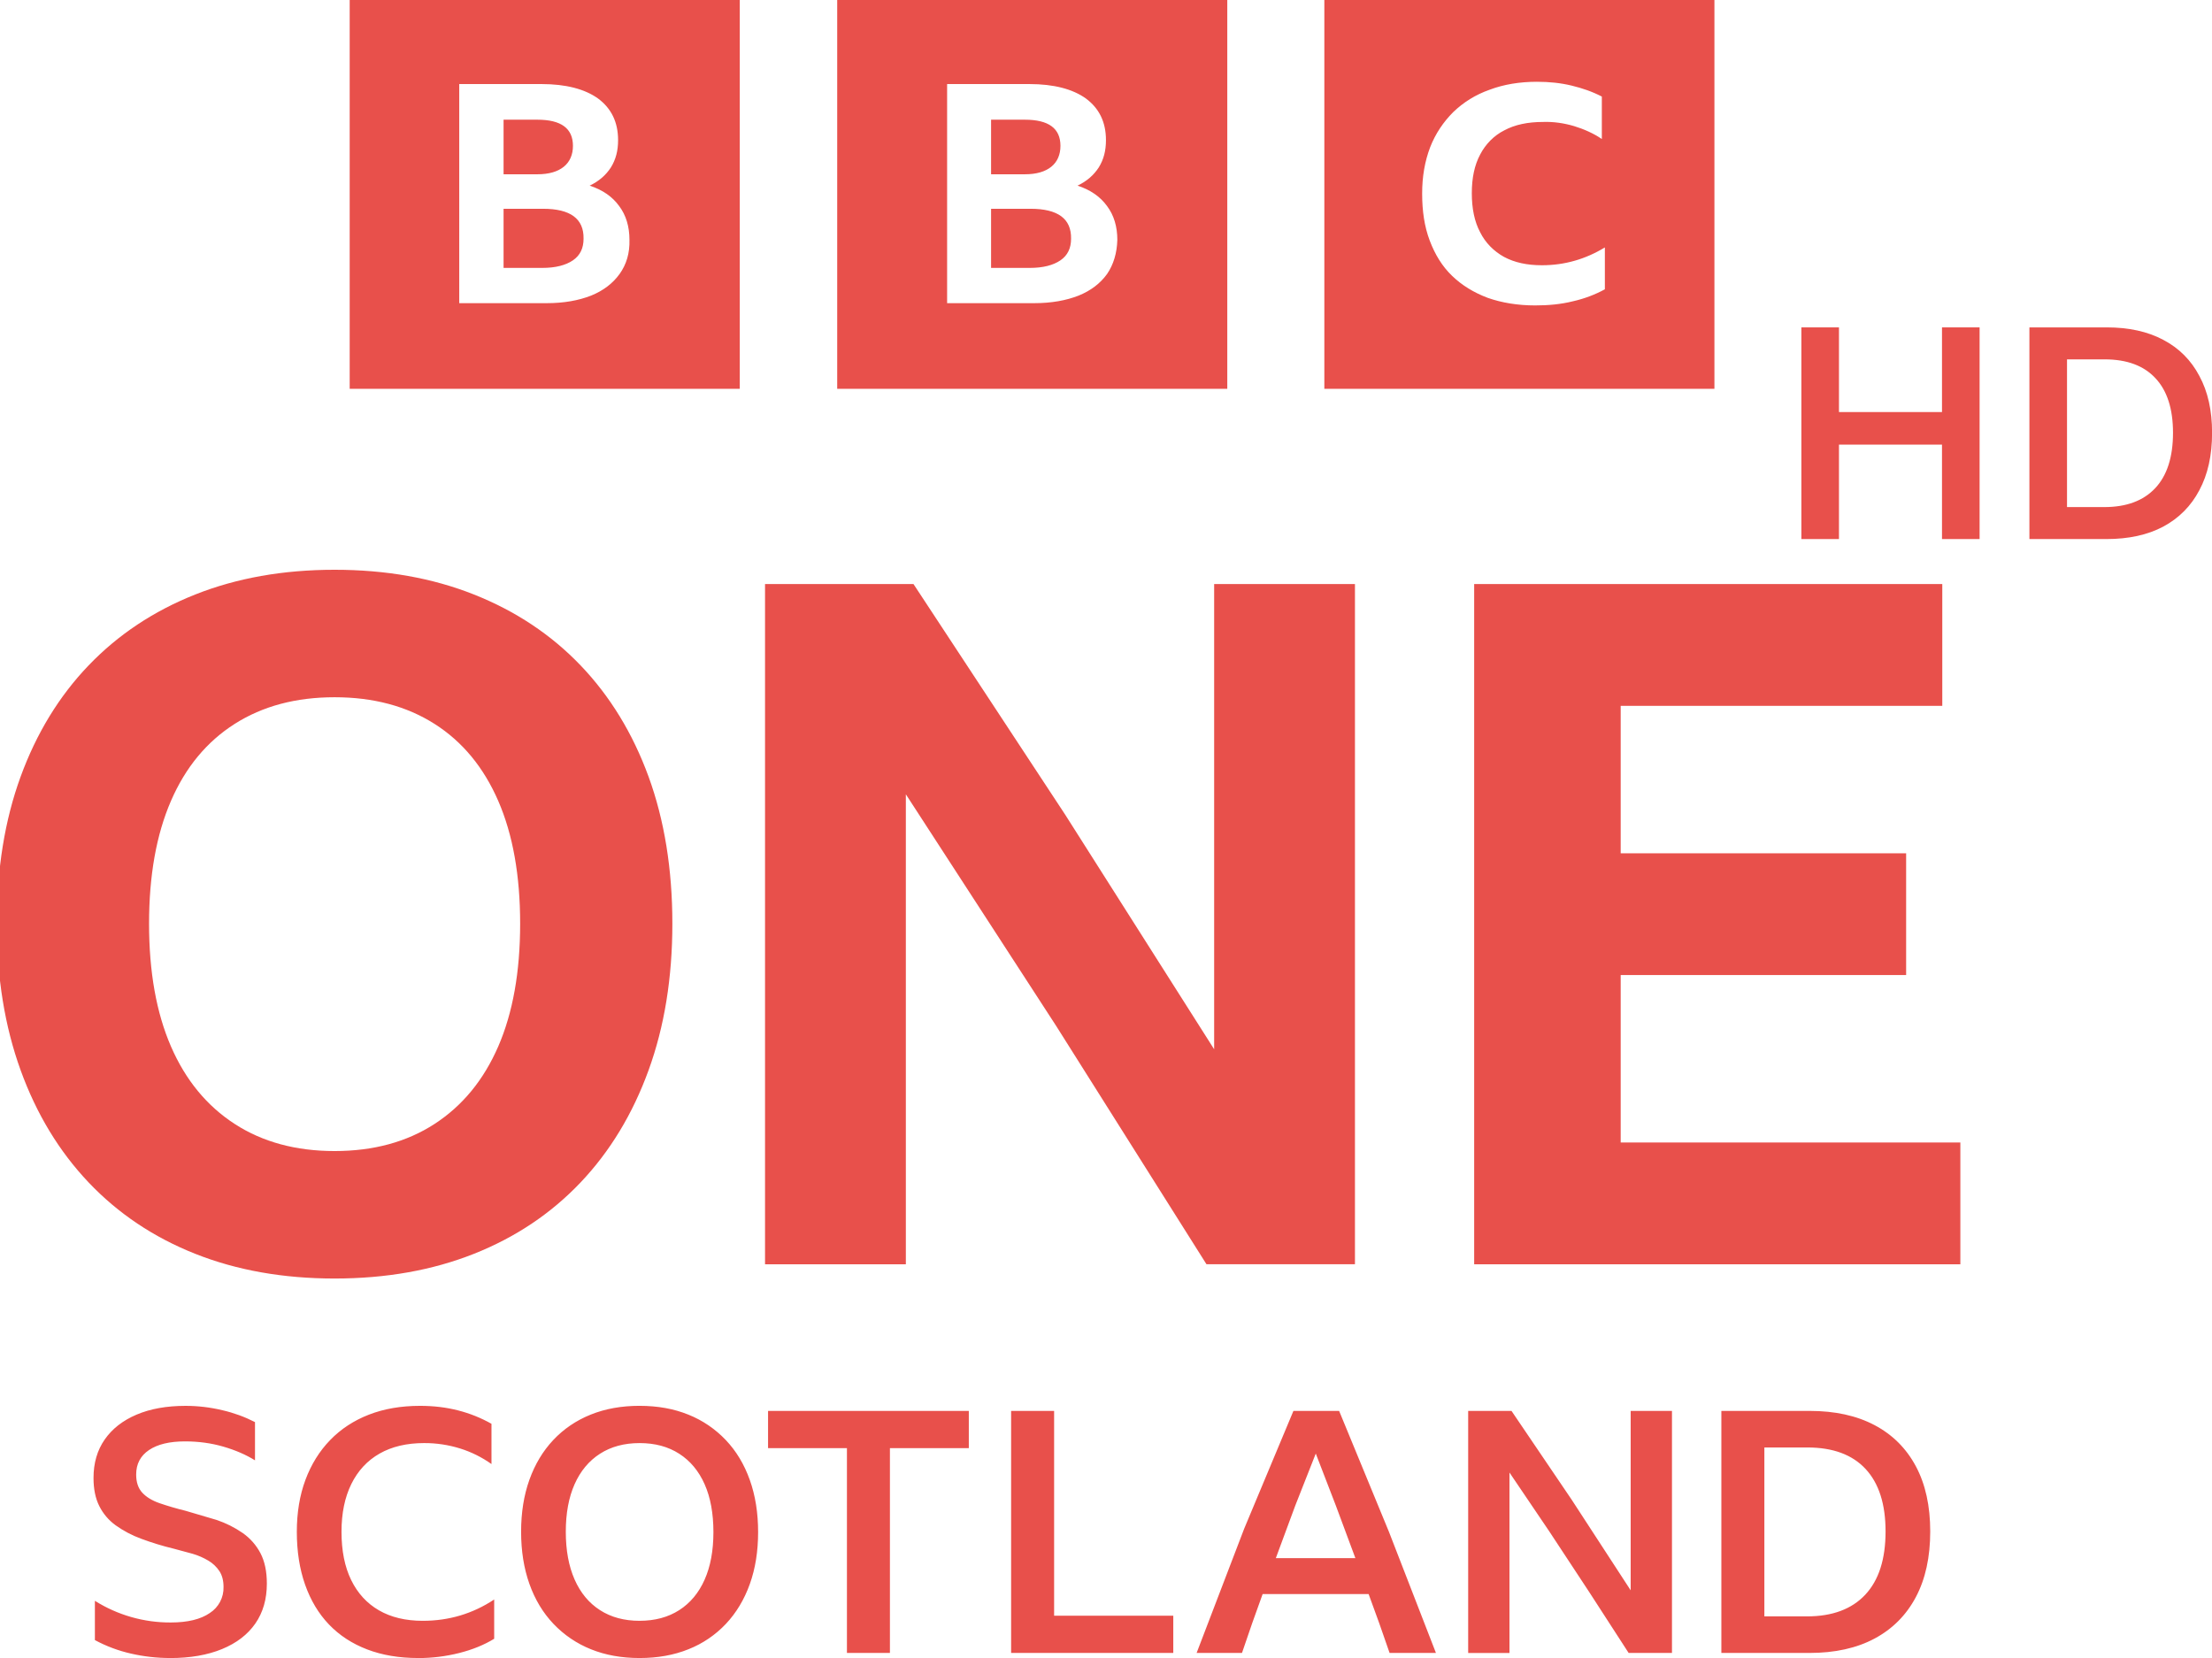 <svg width="901.35" height="675.68" version="1.1" viewBox="0 0 901.35 675.68" xml:space="preserve" xmlns="http://www.w3.org/2000/svg"><path d="m69.29 675.66c-5.339-7.2e-4 -10.661-0.602-15.865-1.793-5.147-1.159-10.113-3.015-14.758-5.517v-16.004c9.25 5.823 19.97 8.887 30.9 8.832 6.895 0 12.207-1.288 15.931-3.862 3.594-2.317 5.713-6.345 5.589-10.619 0-2.575-0.554-4.711-1.655-6.413-1.151-1.746-2.684-3.209-4.482-4.278-2.031-1.217-4.211-2.168-6.486-2.828l-7.659-2.07c-4.516-1.084-8.963-2.442-13.314-4.067-3.678-1.345-7.158-3.179-10.348-5.451-2.835-2.04-5.131-4.739-6.69-7.863-1.564-3.123-2.346-6.943-2.346-11.449 0-6.071 1.516-11.287 4.554-15.655 3.038-4.368 7.358-7.749 12.965-10.138s12.273-3.586 20.005-3.586c5.065 3e-3 10.112 0.605 15.035 1.793 4.596 1.058 9.043 2.679 13.242 4.825v15.588c-3.682-2.298-7.978-4.157-12.899-5.589s-10.138-2.136-15.655-2.136c-6.257 0-11.13 1.173-14.626 3.52-3.495 2.346-5.24 5.679-5.24 9.999 0 3.128 0.83 5.589 2.485 7.382 1.655 1.793 4.001 3.219 7.033 4.278 3.493 1.194 7.038 2.23 10.625 3.104l12.622 3.724c3.771 1.265 7.346 3.053 10.619 5.312 3.039 2.114 5.523 4.929 7.244 8.206 1.745 3.309 2.623 7.448 2.623 12.418 0 6.341-1.564 11.774-4.693 16.28-3.128 4.506-7.653 7.978-13.585 10.414-5.932 2.437-12.989 3.658-21.178 3.658zm101.05 0c-7.725 0-14.644-1.173-20.763-3.52-6.119-2.346-11.287-5.722-15.516-10.138-4.229-4.416-7.472-9.813-9.729-16.208s-3.381-13.585-3.381-21.587c0-7.815 1.173-14.873 3.52-21.172 2.346-6.299 5.704-11.702 10.071-16.208 4.368-4.506 9.632-7.954 15.793-10.348 6.161-2.394 13.104-3.586 20.829-3.586 5.517 0 10.691 0.62 15.522 1.865 4.748 1.212 9.316 3.044 13.585 5.451v16.407c-3.894-2.772-8.2-4.912-12.761-6.341-4.755-1.487-9.71-2.231-14.692-2.208-7.081 0-13.128 1.426-18.139 4.278-5.012 2.852-8.85 6.991-11.521 12.418-2.671 5.427-4.001 11.912-4.001 19.451 0 7.725 1.312 14.277 3.935 19.656s6.389 9.5 11.311 12.346c4.921 2.846 10.872 4.278 17.863 4.278 10.667 0 20.372-2.894 29.107-8.688v16.004c-4.049 2.485-8.784 4.416-14.211 5.794-5.501 1.388-11.154 2.083-16.828 2.07zm90.288-102.77c7.358 0 13.976 1.197 19.866 3.586 5.769 2.309 10.97 5.839 15.246 10.348 4.278 4.506 7.538 9.933 9.795 16.28s3.381 13.429 3.381 21.244-1.125 14.873-3.381 21.172c-2.256 6.299-5.499 11.702-9.729 16.208-4.261 4.526-9.466 8.059-15.246 10.348-5.932 2.394-12.574 3.586-19.932 3.586s-13.982-1.197-19.866-3.586c-5.768-2.311-10.969-5.841-15.246-10.348-4.278-4.506-7.545-9.933-9.795-16.28-2.25-6.347-3.381-13.429-3.381-21.244 0-7.815 1.125-14.873 3.381-21.178s5.493-11.702 9.729-16.208 9.313-7.954 15.24-10.348c5.926-2.394 12.574-3.586 19.932-3.586zm0 87.599c6.251 0 11.63-1.45 16.142-4.344 4.512-2.894 7.954-7.033 10.348-12.418 2.394-5.385 3.586-11.84 3.586-19.379 0-7.635-1.197-14.139-3.586-19.517-2.389-5.379-5.842-9.518-10.348-12.418-4.506-2.9-9.885-4.344-16.142-4.344s-11.636 1.45-16.142 4.344c-4.506 2.894-7.954 7.033-10.348 12.418-2.394 5.385-3.586 11.84-3.586 19.379 0 7.539 1.197 14.024 3.586 19.451s5.836 9.584 10.348 12.484c4.512 2.9 9.885 4.35 16.142 4.35zm52.343-85.529h81.805v15.173h-32.146v83.459h-17.52v-83.459h-32.14zm99.042 0h17.52v83.459h48.558v15.173h-66.078zm154.22 98.633-4.205-12.069-4.344-11.931h-43.18l-4.278 11.931-4.139 12.069h-18.488l19.379-50.628 20.071-48.005h18.621l20.347 49.383 19.102 49.244h-18.897zm-46.35-38.625h32.416l-8.002-21.521-8.14-21.106-8.345 21.172-7.936 21.448zm143.76 38.625-16.07-24.83-16.347-24.83-16.142-23.861v73.526h-16.828v-98.639h17.658l24.487 36.14 24.072 36.971v-73.111h16.828v98.633zm37.783 0v-98.633h36.002c10.3 0 19.108 1.931 26.418 5.794s12.917 9.452 16.828 16.762c3.911 7.31 5.86 16.166 5.86 26.556 0 10.481-1.955 19.403-5.86 26.761-3.905 7.358-9.518 12.989-16.828 16.9-7.31 3.911-16.166 5.86-26.556 5.86zm17.52-83.736v68.834h17.381c10.3 0 18.212-2.942 23.729-8.826s8.279-14.481 8.279-25.792c0-11.124-2.713-19.613-8.14-25.455s-13.338-8.76-23.729-8.76z" fill="#e8504b" stroke-width="6.016"/><link rel="stylesheet" type="text/css"/><link rel="stylesheet" type="text/css"/><style lang="en" type="text/css"/><style lang="en" type="text/css"/>

<g transform="translate(-643.14 -70.568)" fill="#e8504b"><g transform="matrix(3.016 0 0 3.016 2303.5 -2060.1)" style="shape-inside:url(#rect2233-6-2-9);white-space:pre" aria-label="HD"><path d="m-288.14 779.29v-12.76h-13.92v12.76h-5.08v-28.6h5.08v11.44h13.92v-11.44h5.08v28.6z"/><path d="m-276.33 779.29v-28.6h10.44q4.48 0 7.64 1.68 3.2 1.68 4.88 4.88 1.72 3.16 1.72 7.68 0 4.56-1.72 7.76-1.68 3.2-4.88 4.92-3.16 1.68-7.68 1.68zm5.08-24.28v19.96h5.04q4.48 0 6.88-2.56t2.4-7.48q0-4.84-2.36-7.36-2.36-2.56-6.88-2.56z"/></g><g transform="matrix(1.149 0 0 1.149 15818 4442.7)"><path d="m-12977-3529.7c-5.63-15.396-13.669-28.562-24.127-39.481s-23.063-19.282-37.799-25.132c-14.737-5.85-31.207-8.772-49.431-8.772-18.225 0-34.7 2.927-49.431 8.777-14.731 5.85-27.331 14.223-37.795 25.132-10.463 10.908-18.501 24.079-24.126 39.481-5.624 15.402-8.431 32.783-8.431 52.128 0 19.125 2.817 36.444 8.436 51.966 5.62 15.522 13.668 28.798 24.127 39.816 10.458 11.018 23.052 19.455 37.794 25.304s31.212 8.767 49.426 8.767 34.699-2.922 49.431-8.767c14.731-5.844 27.341-14.286 37.799-25.304s18.492-24.299 24.127-39.816c5.634-15.517 8.431-32.84 8.431-51.966 0-19.345-2.817-36.716-8.431-52.133zm-53.312 95.662c-5.179 11.93-12.715 21.089-22.602 27.504s-21.717 9.61-35.438 9.61-25.53-3.2-35.422-9.61c-9.893-6.41-17.439-15.574-22.613-27.504s-7.766-26.425-7.766-43.529 2.592-31.594 7.766-43.529 12.705-21.031 22.613-27.331c9.908-6.3 21.701-9.447 35.422-9.447s25.53 3.153 35.438 9.447 17.423 15.417 22.602 27.331c5.18 11.914 7.761 26.436 7.761 43.529s-2.592 31.615-7.761 43.529zm251.17 77.27-53.311-84.528-53.312-82.156v166.68h-49.939v-241.25h52.647l53.819 81.826 52.809 83.172v-165h49.933v241.25h-52.635zm94.939-241.25h166v43.188h-114.05v52.296h101.23v43.188h-101.23v59.386h120.46v43.188h-172.42v-241.25z" stroke-width="5.237"/><path class="st0" d="m-13083-3805.6v138.34h138.34v-138.34zm172.89 0v138.34h138.34v-138.34zm172.76 0v138.34h138.34v-138.34zm75.421 29.443c4.302 0 8.337 0.403 12.236 1.344s7.394 2.152 10.755 3.899v15.056c-2.957-2.017-6.319-3.496-9.815-4.572-3.63-1.076-7.393-1.613-11.023-1.478-5.378 0-9.95 0.94-13.715 2.957-3.764 1.882-6.722 4.975-8.604 8.605-2.017 3.764-2.957 8.337-2.957 13.715s0.94 10.082 2.957 13.846c1.882 3.764 4.84 6.722 8.47 8.739 3.765 2.017 8.201 2.959 13.445 2.959 8.066 0 15.46-2.153 22.316-6.32v14.849l-0.134 0.073c-3.226 1.748-6.992 3.229-11.159 4.17-4.302 1.076-8.739 1.478-13.444 1.478-6.185 0-11.831-0.941-16.806-2.689-4.974-1.882-9.14-4.438-12.635-7.799-3.496-3.361-6.05-7.527-7.933-12.501-1.882-4.974-2.688-10.487-2.688-16.671 0-6.05 0.94-11.429 2.822-16.403 1.883-4.84 4.705-9.006 8.201-12.502 3.63-3.495 7.931-6.185 12.906-7.933 4.974-1.882 10.62-2.823 16.805-2.823zm-382.22 0.806h29.172c8.605 0 15.327 1.749 20.033 5.11 4.705 3.495 7.126 8.335 7.126 14.788 0 3.764-0.807 6.855-2.555 9.679-1.748 2.689-4.167 4.841-7.528 6.454 4.571 1.479 8.065 3.897 10.485 7.258 2.42 3.227 3.631 7.26 3.631 11.966 0.135 4.705-1.077 8.739-3.497 12.1s-5.781 5.917-10.083 7.665c-4.437 1.748-9.679 2.689-15.729 2.689h-31.055zm173.02 0h29.175c8.604 0 15.324 1.749 20.03 5.11 4.705 3.495 7.126 8.335 7.126 14.788 0 3.764-0.807 6.855-2.555 9.679-1.748 2.689-4.167 4.841-7.528 6.454 4.571 1.479 8.067 3.897 10.487 7.258 2.42 3.227 3.629 7.26 3.629 11.966-0.134 4.705-1.343 8.739-3.629 12.1-2.42 3.361-5.781 5.917-10.083 7.665-4.436 1.748-9.681 2.689-15.731 2.689h-30.921zm-157.3 12.638v19.36h11.966c4.168 0 7.26-0.941 9.411-2.689 2.151-1.748 3.227-4.302 3.227-7.394 0-6.184-4.168-9.277-12.638-9.277zm172.89 0v19.36h11.966c4.168 0 7.26-0.941 9.411-2.689 2.151-1.748 3.227-4.302 3.227-7.394 0-6.184-4.168-9.277-12.638-9.277zm-172.89 31.594v20.972h13.715c4.705 0 8.335-0.941 10.889-2.689 2.554-1.748 3.763-4.301 3.763-7.662 0.134-7.125-4.705-10.621-14.384-10.621zm172.89 0v20.972h13.715c4.705 0 8.335-0.941 10.889-2.689 2.554-1.748 3.766-4.301 3.766-7.662 0.134-7.125-4.708-10.621-14.387-10.621z" clip-rule="evenodd" fill-rule="evenodd" stroke-width="1.344"/></g></g></svg>
